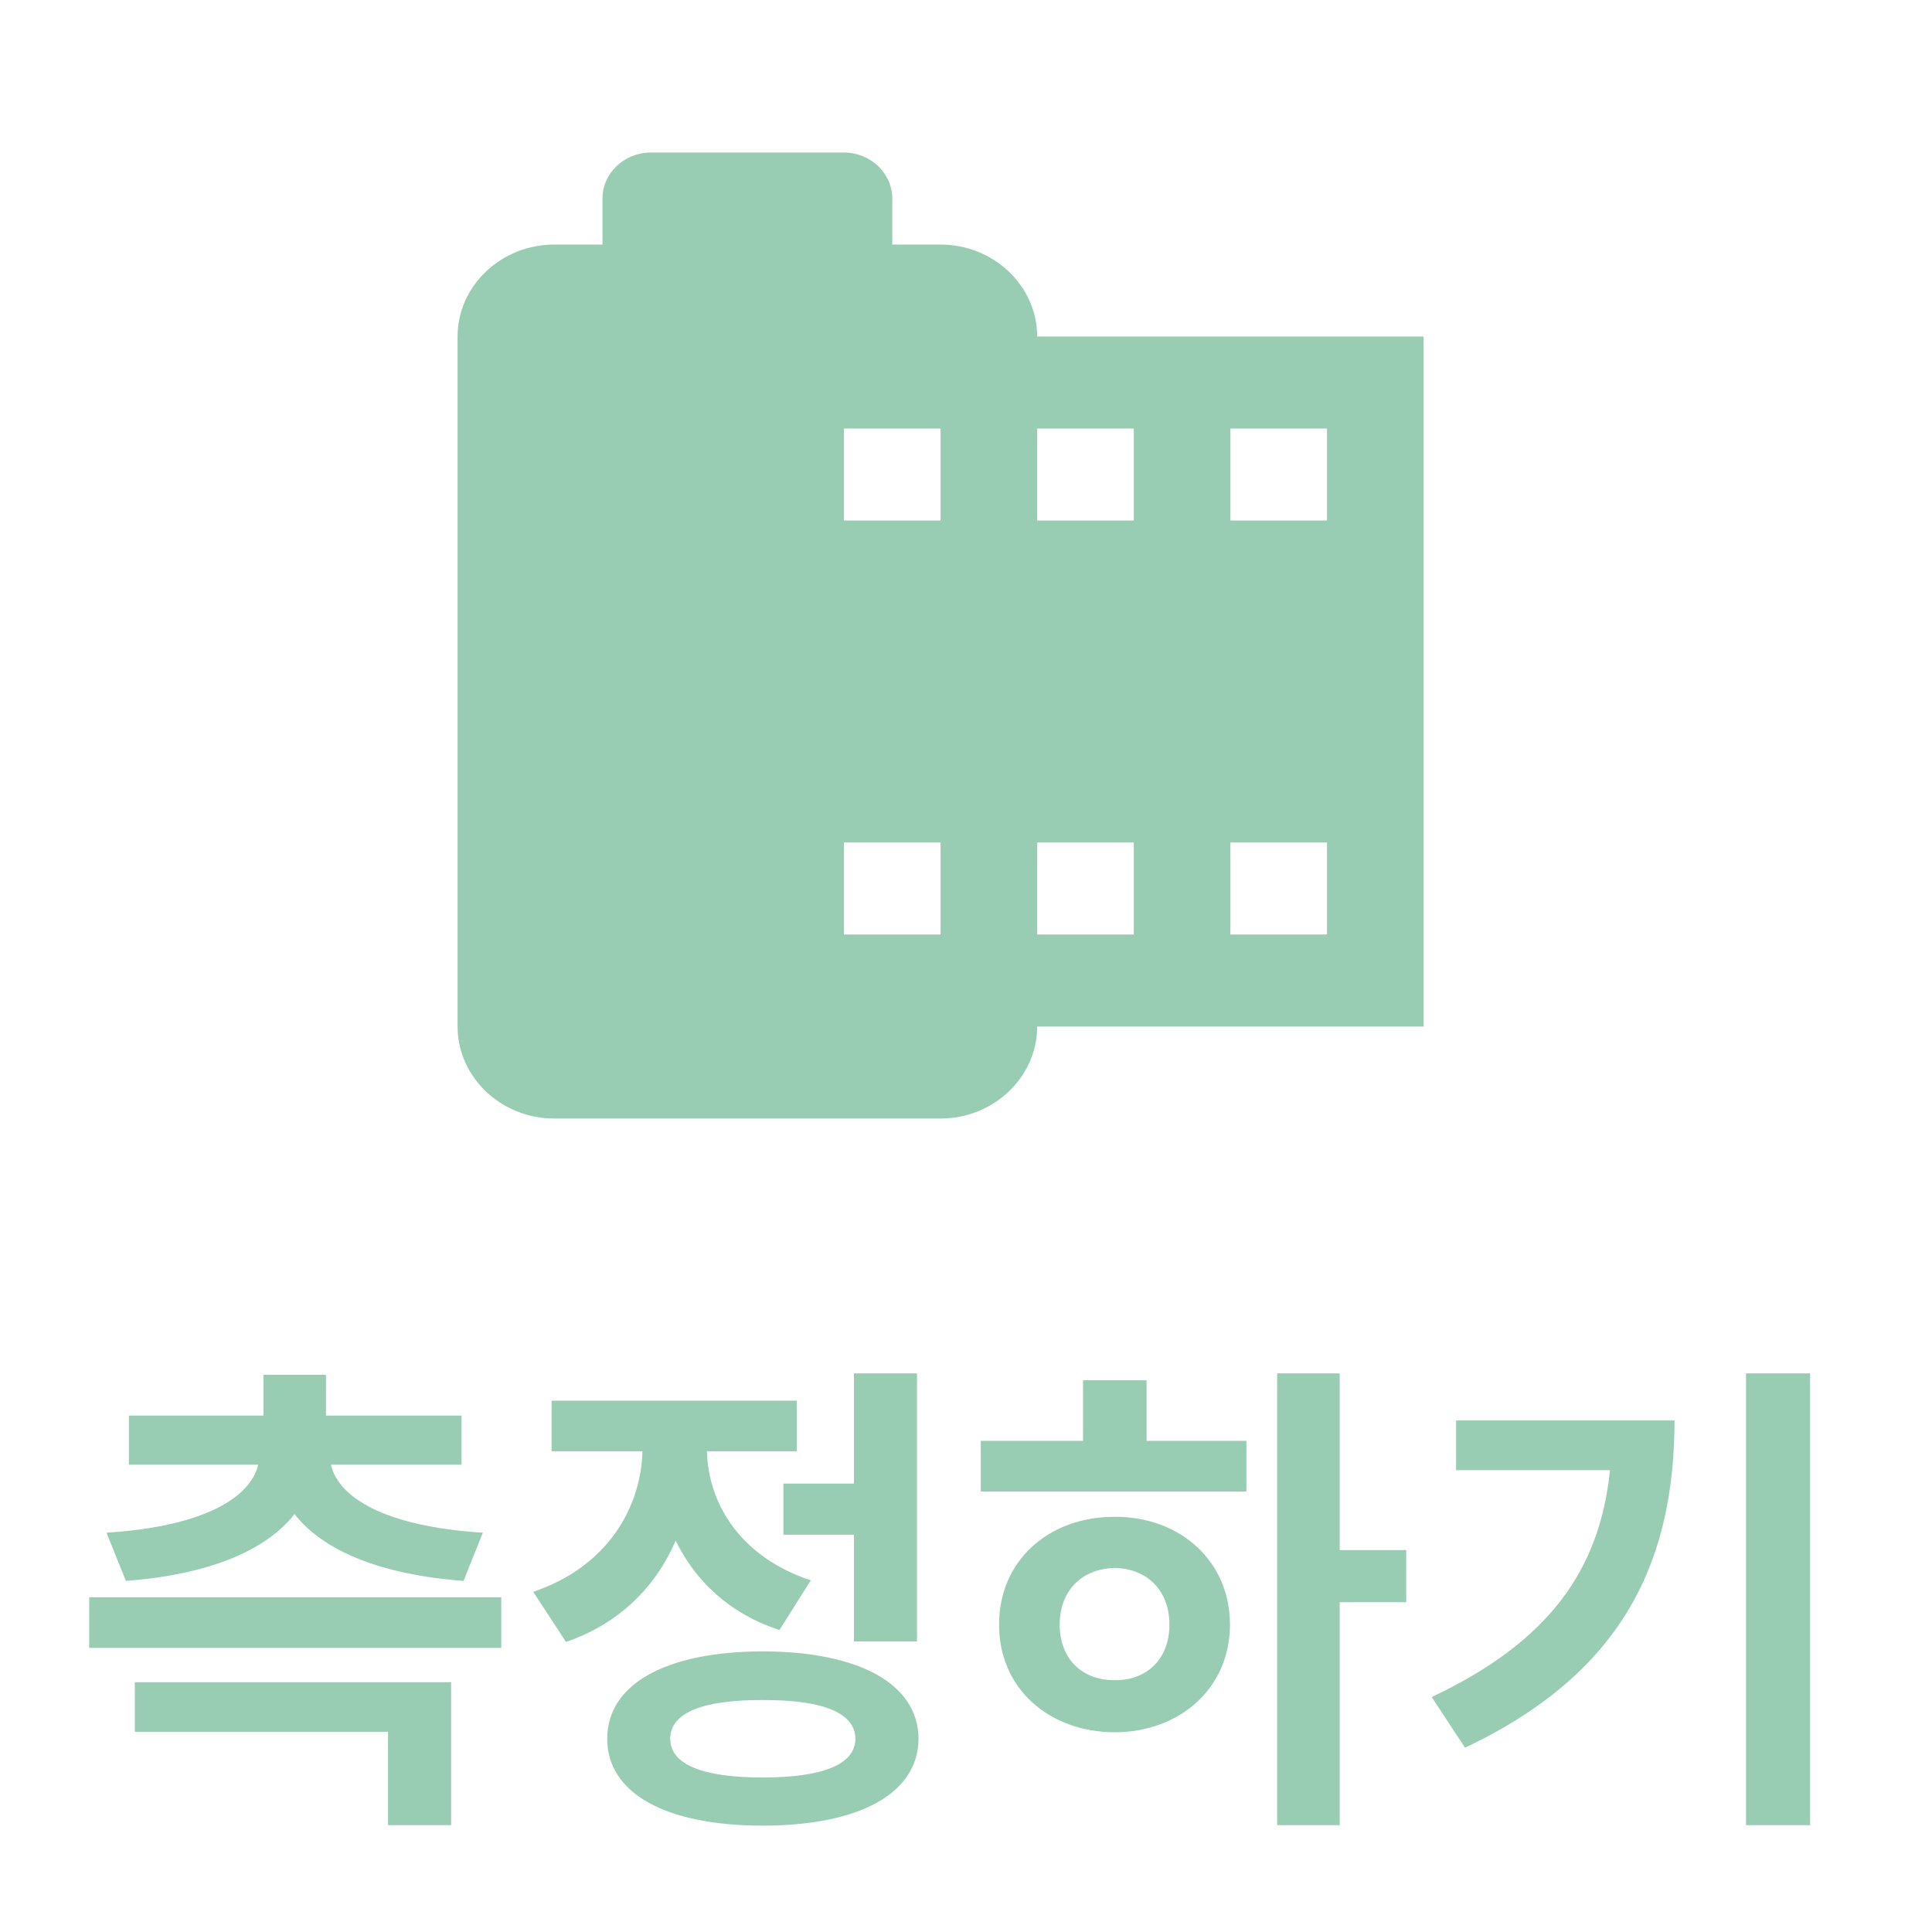<svg width="38" height="38" viewBox="0 0 38 38" fill="none" xmlns="http://www.w3.org/2000/svg">
<g clip-path="url(#clip0_783_2508)">
<path d="M20.4 6.619C20.4 5.624 19.545 4.81 18.5 4.81H17.55V3.905C17.55 3.407 17.122 3 16.6 3H12.8C12.277 3 11.85 3.407 11.85 3.905V4.81H10.9C9.855 4.81 9 5.624 9 6.619V20.191C9 21.186 9.855 22 10.9 22H18.5C19.545 22 20.4 21.186 20.4 20.191H28V6.619H20.4ZM18.5 18.381H16.6V16.571H18.5V18.381ZM18.5 10.238H16.6V8.429H18.5V10.238ZM22.3 18.381H20.4V16.571H22.3V18.381ZM22.3 10.238H20.4V8.429H22.3V10.238ZM26.1 18.381H24.2V16.571H26.1V18.381ZM26.1 10.238H24.2V8.429H26.1V10.238Z" fill="#98CDB3"/>
<path d="M9.859 31.416V32.412H1.754V31.416H9.859ZM2.095 30.146C4.024 30.024 4.927 29.448 5.079 28.809H2.535V27.842H5.181V27.041H6.412V27.842H9.078V28.809H6.509C6.656 29.448 7.554 30.024 9.498 30.146L9.117 31.094C7.481 30.972 6.353 30.498 5.792 29.78C5.235 30.498 4.102 30.972 2.476 31.094L2.095 30.146ZM2.652 34.062V33.086H8.873V35.898H7.632V34.062H2.652ZM18.036 27.012V32.285H16.796V30.186H15.409V29.18H16.796V27.012H18.036ZM10.488 31.309C11.943 30.82 12.607 29.658 12.636 28.545H10.849V27.549H15.673V28.545H13.905C13.93 29.58 14.565 30.625 15.947 31.084L15.331 32.06C14.355 31.743 13.676 31.099 13.29 30.303C12.9 31.206 12.187 31.934 11.132 32.295L10.488 31.309ZM11.943 34.199C11.943 33.12 13.105 32.485 14.999 32.48C16.899 32.485 18.061 33.12 18.066 34.199C18.061 35.278 16.899 35.908 14.999 35.908C13.105 35.908 11.943 35.278 11.943 34.199ZM13.183 34.199C13.183 34.707 13.822 34.961 14.999 34.961C16.181 34.961 16.82 34.707 16.825 34.199C16.82 33.687 16.181 33.433 14.999 33.438C13.822 33.433 13.183 33.687 13.183 34.199ZM26.35 27.012V30.488H27.659V31.514H26.35V35.898H25.12V27.012H26.35ZM19.29 29.336V28.34H21.302V27.148H22.552V28.34H24.515V29.336H19.29ZM19.651 31.953C19.646 30.713 20.613 29.829 21.927 29.834C23.221 29.829 24.192 30.713 24.192 31.953C24.192 33.193 23.221 34.067 21.927 34.072C20.613 34.067 19.646 33.193 19.651 31.953ZM20.843 31.953C20.843 32.642 21.297 33.052 21.927 33.047C22.547 33.052 23.001 32.642 23.001 31.953C23.001 31.27 22.547 30.85 21.927 30.84C21.297 30.85 20.843 31.27 20.843 31.953ZM35.602 27.012V35.898H34.342V27.012H35.602ZM28.16 33.379C30.456 32.295 31.466 30.889 31.666 28.916H28.639V27.939H32.936C32.931 30.635 31.989 32.876 28.815 34.375L28.16 33.379Z" fill="#98CDB3"/>
</g>
<defs>
<clipPath id="clip0_783_2508">
<rect width="38" height="38" fill="white"/>
</clipPath>
</defs>
</svg>
